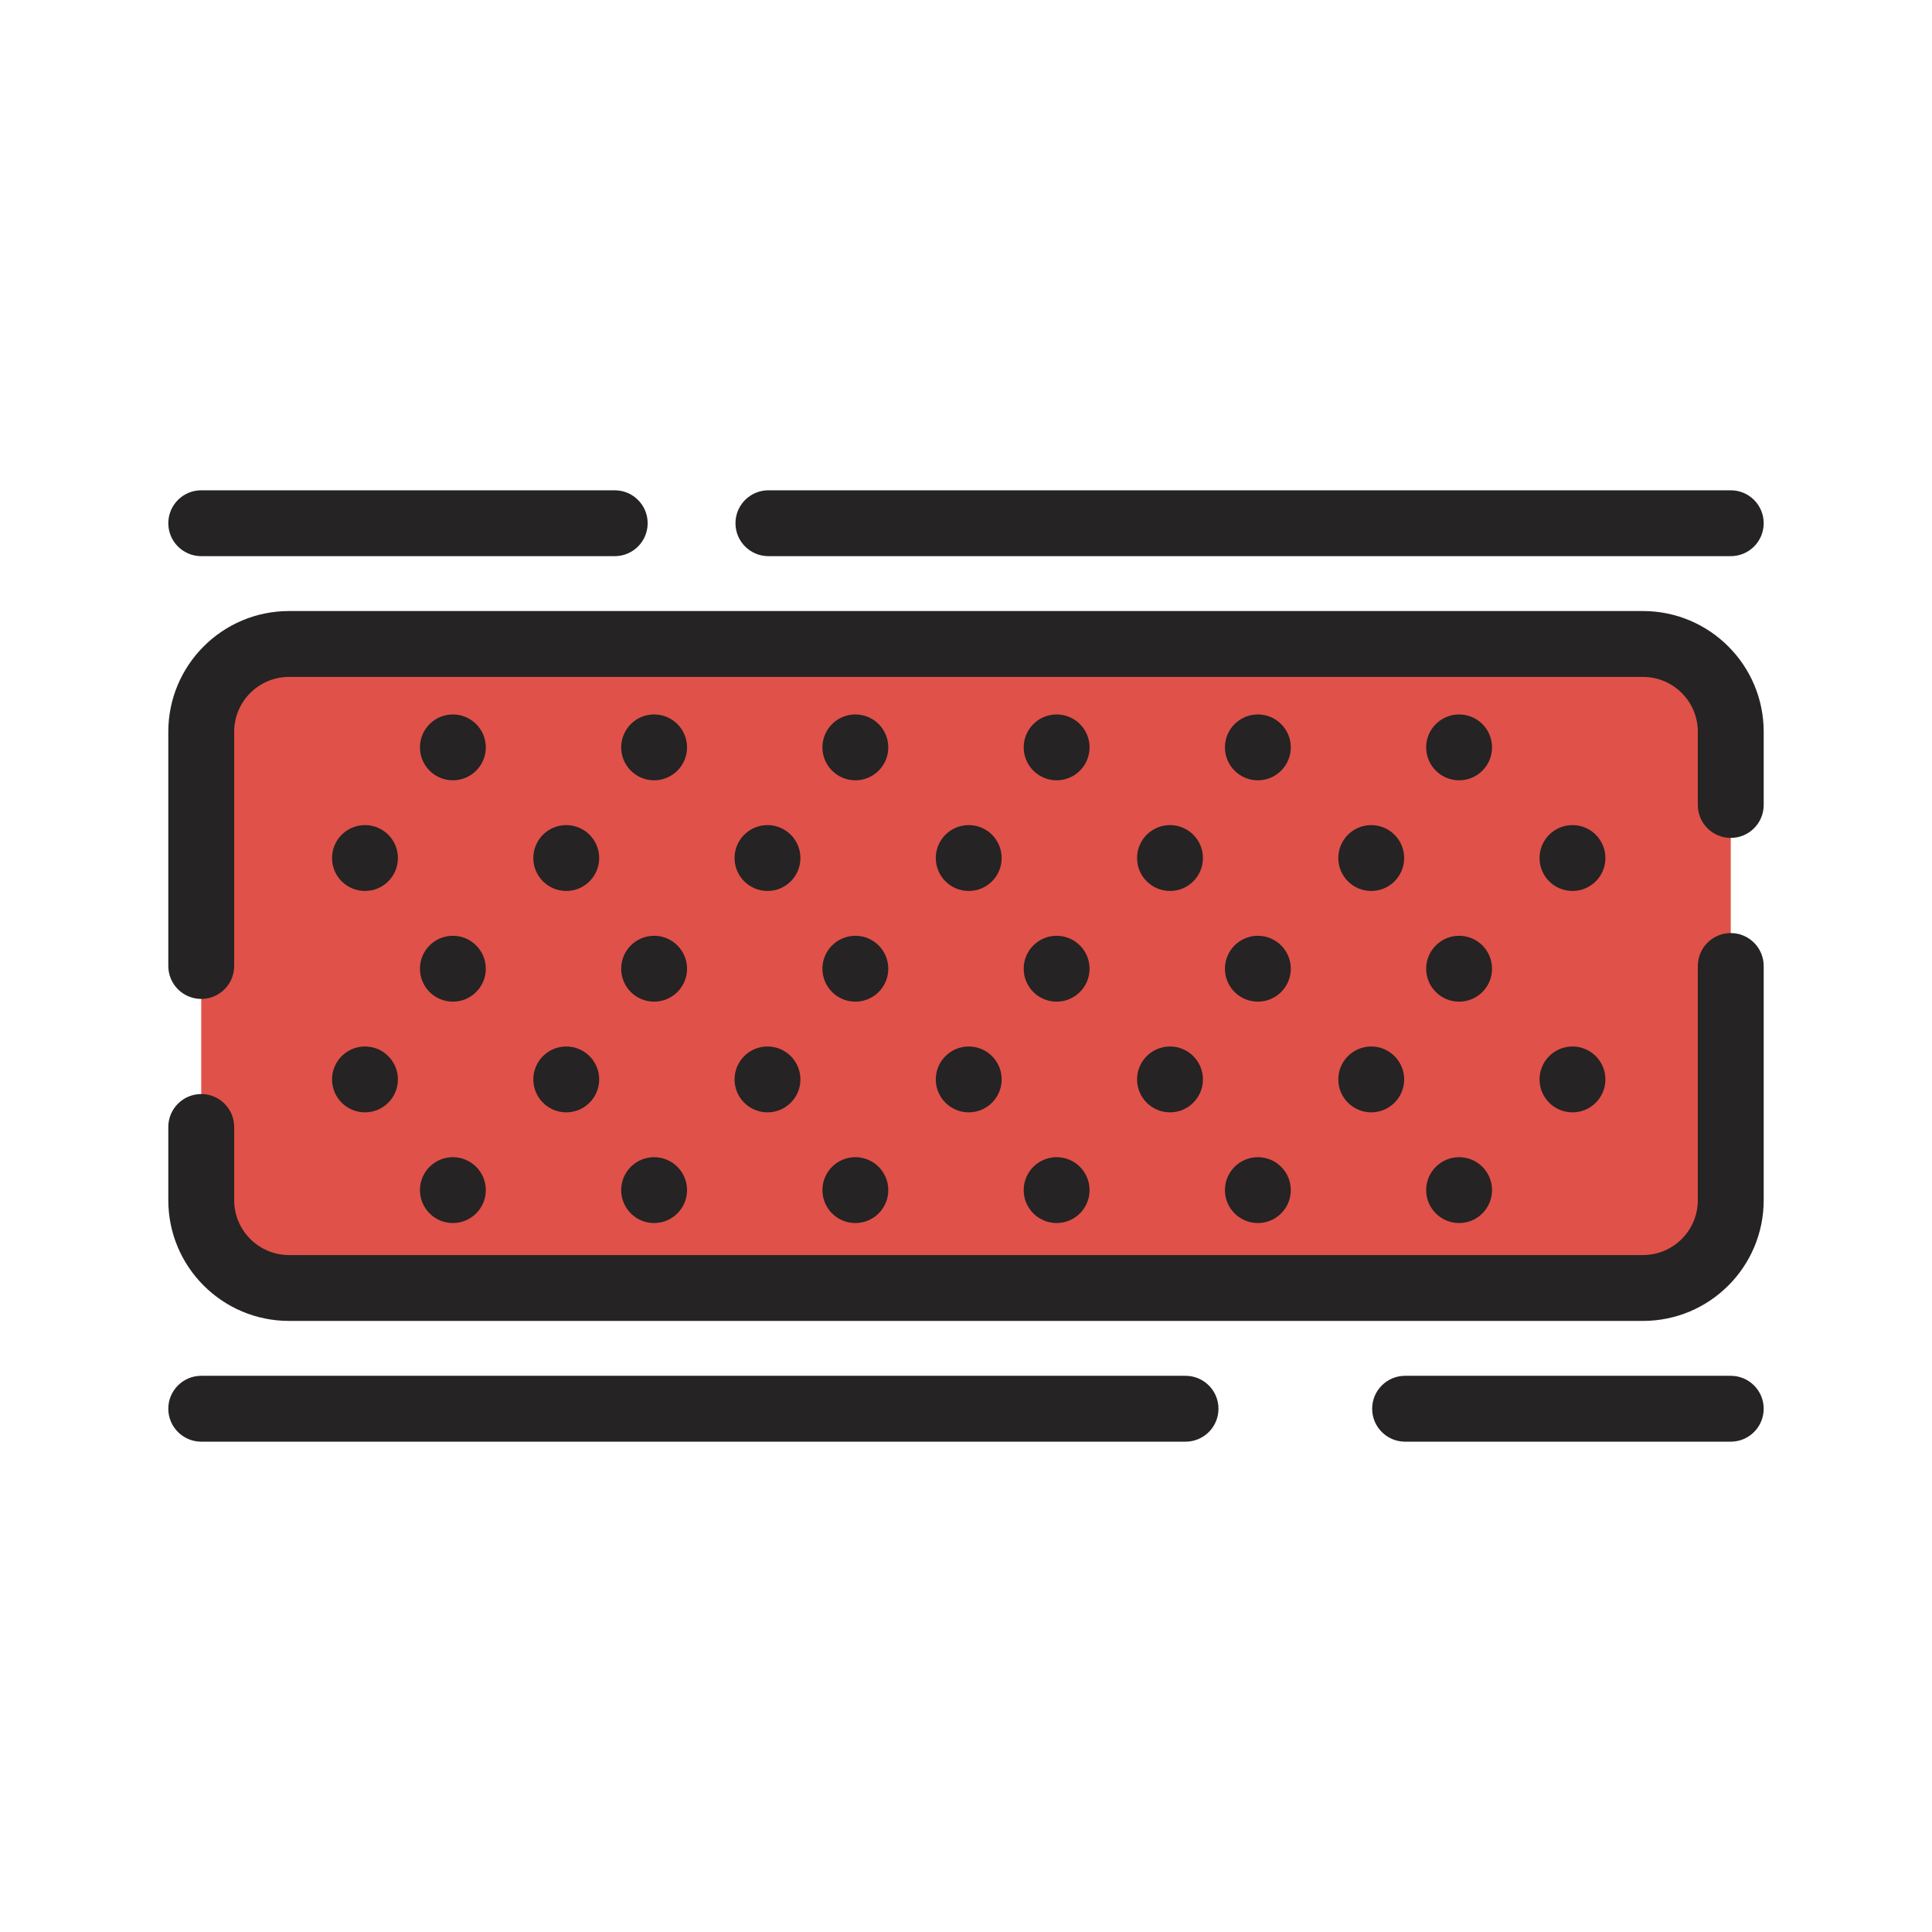 <svg width="44" height="44" viewBox="0 0 44 44" fill="none" xmlns="http://www.w3.org/2000/svg">
<g clip-path="url(#clip0_1030_11589)">
<path d="M4.583 16.666C4.583 15.562 5.479 14.666 6.583 14.666H37.417C38.521 14.666 39.417 15.562 39.417 16.666V27.333C39.417 28.438 38.521 29.333 37.417 29.333H6.583C5.479 29.333 4.583 28.438 4.583 27.333V16.666Z" fill="#E05149"/>
<path fill-rule="evenodd" clip-rule="evenodd" d="M3.833 11.916C3.833 11.502 4.169 11.166 4.583 11.166H9.664H14C14.414 11.166 14.75 11.502 14.75 11.916C14.75 12.331 14.414 12.666 14 12.666H9.664H4.583C4.169 12.666 3.833 12.331 3.833 11.916ZM16.75 11.916C16.75 11.502 17.086 11.166 17.5 11.166H28.023H39.417C39.831 11.166 40.167 11.502 40.167 11.916C40.167 12.331 39.831 12.666 39.417 12.666H28.023H17.5C17.086 12.666 16.75 12.331 16.75 11.916ZM6.583 13.916C5.064 13.916 3.833 15.148 3.833 16.666V22C3.833 22.414 4.169 22.75 4.583 22.75C4.997 22.75 5.333 22.414 5.333 22V16.666C5.333 15.976 5.893 15.416 6.583 15.416H22H37.417C38.107 15.416 38.667 15.976 38.667 16.666V18.333C38.667 18.747 39.002 19.083 39.417 19.083C39.831 19.083 40.167 18.747 40.167 18.333V16.666C40.167 15.148 38.935 13.916 37.417 13.916H22H6.583ZM40.167 22C40.167 21.586 39.831 21.25 39.417 21.25C39.002 21.25 38.667 21.586 38.667 22V27.333C38.667 28.023 38.107 28.583 37.417 28.583H13.292H6.583C5.893 28.583 5.333 28.023 5.333 27.333V25.666C5.333 25.252 4.997 24.916 4.583 24.916C4.169 24.916 3.833 25.252 3.833 25.666V27.333C3.833 28.852 5.064 30.083 6.583 30.083H13.292H37.417C38.935 30.083 40.167 28.852 40.167 27.333V22ZM10.314 17.771C10.728 17.771 11.064 17.435 11.064 17.021C11.064 16.607 10.728 16.271 10.314 16.271C9.9 16.271 9.564 16.607 9.564 17.021C9.564 17.435 9.9 17.771 10.314 17.771ZM9.062 19.541C9.062 19.956 8.727 20.291 8.312 20.291C7.898 20.291 7.562 19.956 7.562 19.541C7.562 19.127 7.898 18.791 8.312 18.791C8.727 18.791 9.062 19.127 9.062 19.541ZM13.646 19.541C13.646 19.956 13.31 20.291 12.896 20.291C12.482 20.291 12.146 19.956 12.146 19.541C12.146 19.127 12.482 18.791 12.896 18.791C13.31 18.791 13.646 19.127 13.646 19.541ZM17.479 20.291C17.893 20.291 18.229 19.956 18.229 19.541C18.229 19.127 17.893 18.791 17.479 18.791C17.065 18.791 16.729 19.127 16.729 19.541C16.729 19.956 17.065 20.291 17.479 20.291ZM22.812 19.541C22.812 19.956 22.477 20.291 22.062 20.291C21.648 20.291 21.312 19.956 21.312 19.541C21.312 19.127 21.648 18.791 22.062 18.791C22.477 18.791 22.812 19.127 22.812 19.541ZM26.646 20.291C27.06 20.291 27.396 19.956 27.396 19.541C27.396 19.127 27.06 18.791 26.646 18.791C26.232 18.791 25.896 19.127 25.896 19.541C25.896 19.956 26.232 20.291 26.646 20.291ZM31.979 19.541C31.979 19.956 31.643 20.291 31.229 20.291C30.815 20.291 30.479 19.956 30.479 19.541C30.479 19.127 30.815 18.791 31.229 18.791C31.643 18.791 31.979 19.127 31.979 19.541ZM35.812 20.291C36.227 20.291 36.562 19.956 36.562 19.541C36.562 19.127 36.227 18.791 35.812 18.791C35.398 18.791 35.062 19.127 35.062 19.541C35.062 19.956 35.398 20.291 35.812 20.291ZM9.062 24.583C9.062 24.997 8.727 25.333 8.312 25.333C7.898 25.333 7.562 24.997 7.562 24.583C7.562 24.169 7.898 23.833 8.312 23.833C8.727 23.833 9.062 24.169 9.062 24.583ZM12.896 25.333C13.31 25.333 13.646 24.997 13.646 24.583C13.646 24.169 13.31 23.833 12.896 23.833C12.482 23.833 12.146 24.169 12.146 24.583C12.146 24.997 12.482 25.333 12.896 25.333ZM18.229 24.583C18.229 24.997 17.893 25.333 17.479 25.333C17.065 25.333 16.729 24.997 16.729 24.583C16.729 24.169 17.065 23.833 17.479 23.833C17.893 23.833 18.229 24.169 18.229 24.583ZM22.062 25.333C22.477 25.333 22.812 24.997 22.812 24.583C22.812 24.169 22.477 23.833 22.062 23.833C21.648 23.833 21.312 24.169 21.312 24.583C21.312 24.997 21.648 25.333 22.062 25.333ZM27.396 24.583C27.396 24.997 27.06 25.333 26.646 25.333C26.232 25.333 25.896 24.997 25.896 24.583C25.896 24.169 26.232 23.833 26.646 23.833C27.06 23.833 27.396 24.169 27.396 24.583ZM31.229 25.333C31.643 25.333 31.979 24.997 31.979 24.583C31.979 24.169 31.643 23.833 31.229 23.833C30.815 23.833 30.479 24.169 30.479 24.583C30.479 24.997 30.815 25.333 31.229 25.333ZM36.562 24.583C36.562 24.997 36.227 25.333 35.812 25.333C35.398 25.333 35.062 24.997 35.062 24.583C35.062 24.169 35.398 23.833 35.812 23.833C36.227 23.833 36.562 24.169 36.562 24.583ZM15.647 17.021C15.647 17.435 15.311 17.771 14.897 17.771C14.483 17.771 14.147 17.435 14.147 17.021C14.147 16.607 14.483 16.271 14.897 16.271C15.311 16.271 15.647 16.607 15.647 17.021ZM19.48 17.771C19.895 17.771 20.23 17.435 20.23 17.021C20.23 16.607 19.895 16.271 19.48 16.271C19.066 16.271 18.73 16.607 18.73 17.021C18.73 17.435 19.066 17.771 19.48 17.771ZM24.814 17.021C24.814 17.435 24.478 17.771 24.064 17.771C23.65 17.771 23.314 17.435 23.314 17.021C23.314 16.607 23.65 16.271 24.064 16.271C24.478 16.271 24.814 16.607 24.814 17.021ZM28.647 17.771C29.061 17.771 29.397 17.435 29.397 17.021C29.397 16.607 29.061 16.271 28.647 16.271C28.233 16.271 27.897 16.607 27.897 17.021C27.897 17.435 28.233 17.771 28.647 17.771ZM33.98 17.021C33.98 17.435 33.645 17.771 33.23 17.771C32.816 17.771 32.48 17.435 32.48 17.021C32.48 16.607 32.816 16.271 33.23 16.271C33.645 16.271 33.98 16.607 33.98 17.021ZM10.314 22.812C10.728 22.812 11.064 22.477 11.064 22.062C11.064 21.648 10.728 21.312 10.314 21.312C9.9 21.312 9.564 21.648 9.564 22.062C9.564 22.477 9.9 22.812 10.314 22.812ZM15.647 22.062C15.647 22.477 15.311 22.812 14.897 22.812C14.483 22.812 14.147 22.477 14.147 22.062C14.147 21.648 14.483 21.312 14.897 21.312C15.311 21.312 15.647 21.648 15.647 22.062ZM19.48 22.812C19.895 22.812 20.23 22.477 20.23 22.062C20.23 21.648 19.895 21.312 19.48 21.312C19.066 21.312 18.73 21.648 18.73 22.062C18.73 22.477 19.066 22.812 19.48 22.812ZM24.814 22.062C24.814 22.477 24.478 22.812 24.064 22.812C23.65 22.812 23.314 22.477 23.314 22.062C23.314 21.648 23.65 21.312 24.064 21.312C24.478 21.312 24.814 21.648 24.814 22.062ZM28.647 22.812C29.061 22.812 29.397 22.477 29.397 22.062C29.397 21.648 29.061 21.312 28.647 21.312C28.233 21.312 27.897 21.648 27.897 22.062C27.897 22.477 28.233 22.812 28.647 22.812ZM33.98 22.062C33.98 22.477 33.645 22.812 33.23 22.812C32.816 22.812 32.48 22.477 32.48 22.062C32.48 21.648 32.816 21.312 33.23 21.312C33.645 21.312 33.98 21.648 33.98 22.062ZM10.314 27.854C10.728 27.854 11.064 27.518 11.064 27.104C11.064 26.69 10.728 26.354 10.314 26.354C9.9 26.354 9.564 26.69 9.564 27.104C9.564 27.518 9.9 27.854 10.314 27.854ZM15.647 27.104C15.647 27.518 15.311 27.854 14.897 27.854C14.483 27.854 14.147 27.518 14.147 27.104C14.147 26.69 14.483 26.354 14.897 26.354C15.311 26.354 15.647 26.69 15.647 27.104ZM19.48 27.854C19.895 27.854 20.23 27.518 20.23 27.104C20.23 26.69 19.895 26.354 19.48 26.354C19.066 26.354 18.73 26.69 18.73 27.104C18.73 27.518 19.066 27.854 19.48 27.854ZM24.814 27.104C24.814 27.518 24.478 27.854 24.064 27.854C23.65 27.854 23.314 27.518 23.314 27.104C23.314 26.69 23.65 26.354 24.064 26.354C24.478 26.354 24.814 26.69 24.814 27.104ZM28.647 27.854C29.061 27.854 29.397 27.518 29.397 27.104C29.397 26.69 29.061 26.354 28.647 26.354C28.233 26.354 27.897 26.69 27.897 27.104C27.897 27.518 28.233 27.854 28.647 27.854ZM33.98 27.104C33.98 27.518 33.645 27.854 33.23 27.854C32.816 27.854 32.48 27.518 32.48 27.104C32.48 26.69 32.816 26.354 33.23 26.354C33.645 26.354 33.98 26.69 33.98 27.104ZM4.583 31.333C4.169 31.333 3.833 31.669 3.833 32.083C3.833 32.497 4.169 32.833 4.583 32.833H4.631H4.678H4.726H4.773H4.82H4.867H4.913H4.96H5.007H5.053H5.099H5.145H5.191H5.237H5.283H5.329H5.374H5.419H5.465H5.51H5.555H5.6H5.644H5.689H5.734H5.778H5.822H5.866H5.91H5.954H5.998H6.042H6.085H6.129H6.172H6.215H6.258H6.301H6.344H6.387H6.43H6.472H6.514H6.557H6.599H6.641H6.683H6.725H6.766H6.808H6.85H6.891H6.932H6.973H7.015H7.056H7.096H7.137H7.178H7.218H7.259H7.299H7.339H7.379H7.419H7.459H7.499H7.539H7.579H7.618H7.657H7.697H7.736H7.775H7.814H7.853H7.892H7.931H7.969H8.008H8.046H8.085H8.123H8.161H8.199H8.237H8.275H8.313H8.35H8.388H8.425H8.463H8.5H8.537H8.575H8.612H8.649H8.686H8.722H8.759H8.796H8.832H8.869H8.905H8.941H8.978H9.014H9.05H9.086H9.122H9.157H9.193H9.229H9.264H9.3H9.335H9.37H9.406H9.441H9.476H9.511H9.546H9.581H9.615H9.65H9.685H9.719H9.754H9.788H9.823H9.857H9.891H9.925H9.959H9.993H10.027H10.061H10.095H10.128H10.162H10.196H10.229H10.262H10.296H10.329H10.362H10.396H10.429H10.462H10.495H10.528H10.56H10.593H10.626H10.659H10.691H10.724H10.756H10.789H10.821H10.853H10.886H10.918H10.95H10.982H11.014H11.046H11.078H11.11H11.142H11.174H11.205H11.237H11.268H11.3H11.332H11.363H11.394H11.426H11.457H11.488H11.519H11.551H11.582H11.613H11.644H11.675H11.706H11.736H11.767H11.798H11.829H11.86H11.89H11.921H11.951H11.982H12.012H12.043H12.073H12.104H12.134H12.164H12.194H12.225H12.255H12.285H12.315H12.345H12.375H12.405H12.435H12.465H12.495H12.525H12.555H12.585H12.614H12.644H12.674H12.704H12.733H12.763H12.792H12.822H12.851H12.881H12.911H12.94H12.969H12.999H13.028H13.057H13.087H13.116H13.145H13.175H13.204H13.233H13.262H13.291H13.321H13.35H13.379H13.408H13.437H13.466H13.495H13.524H13.553H13.582H13.611H13.64H13.669H13.698H13.727H13.756H13.785H13.814H13.843H13.871H13.9H13.929H13.958H13.987H14.016H14.044H14.073H14.102H14.131H14.159H14.188H14.217H14.246H14.274H14.303H14.332H14.361H14.389H14.418H14.447H14.476H14.504H14.533H14.562H14.591H14.619H14.648H14.677H14.706H14.734H14.763H14.792H14.82H14.849H14.878H14.907H14.935H14.964H14.993H15.022H15.051H15.079H15.108H15.137H15.166H15.195H15.223H15.252H15.281H15.31H15.339H15.368H15.397H15.426H15.455H15.484H15.513H15.542H15.571H15.6H15.629H15.658H15.687H15.716H15.745H15.774H15.803H15.833H15.862H15.891H15.92H15.95H15.979H16.008H16.038H16.067H16.096H16.126H16.155H16.184H16.214H16.244H16.273H16.303H16.332H16.362H16.392H16.421H16.451H16.481H16.51H16.54H16.57H16.6H16.63H16.66H16.69H16.72H16.75H16.78H16.81H16.84H16.87H16.901H16.931H16.961H16.991H17.022H17.052H17.083H17.113H17.144H17.174H17.205H17.236H17.266H17.297H17.328H17.359H17.39H17.421H17.451H17.483H17.514H17.545H17.576H17.607H17.638H17.67H17.701H17.732H17.764H17.795H17.827H17.858H17.89H17.922H17.954H17.985H18.017H18.049H18.081H18.113H18.145H18.177H18.21H18.242H18.274H18.307H18.339H18.372H18.404H18.437H18.469H18.502H18.535H18.568H18.601H18.634H18.667H18.7H18.733H18.766H18.8H18.833H18.866H18.9H18.933H18.967H19.001H19.035H19.068H19.102H19.136H19.17H19.204H19.239H19.273H19.307H19.342H19.376H19.411H19.445H19.48H19.515H19.55H19.585H19.62H19.655H19.69H19.725H19.761H19.796H19.831H19.867H19.903H19.938H19.974H20.01H20.046H20.082H20.118H20.154H20.191H20.227H20.264H20.3H20.337H20.373H20.41H20.447H20.484H20.521H20.558H20.596H20.633H20.67H20.708H20.745H20.783H20.821H20.859H20.897H20.935H20.973H21.011H21.05H21.088H21.127H21.165H21.204H21.243H21.282H21.321H21.36H21.399H21.439H21.478H21.518H21.557H21.597H21.637H21.677H21.717H21.757H21.797H21.837H21.878H21.919H21.959H22H27C27.414 32.833 27.75 32.497 27.75 32.083C27.75 31.669 27.414 31.333 27 31.333H22H21.959H21.919H21.878H21.837H21.797H21.757H21.717H21.677H21.637H21.597H21.557H21.518H21.478H21.439H21.399H21.36H21.321H21.282H21.243H21.204H21.165H21.127H21.088H21.05H21.011H20.973H20.935H20.897H20.859H20.821H20.783H20.745H20.708H20.67H20.633H20.596H20.558H20.521H20.484H20.447H20.41H20.373H20.337H20.3H20.264H20.227H20.191H20.154H20.118H20.082H20.046H20.01H19.974H19.938H19.903H19.867H19.831H19.796H19.761H19.725H19.69H19.655H19.62H19.585H19.55H19.515H19.48H19.445H19.411H19.376H19.342H19.307H19.273H19.239H19.204H19.17H19.136H19.102H19.068H19.035H19.001H18.967H18.933H18.9H18.866H18.833H18.8H18.766H18.733H18.7H18.667H18.634H18.601H18.568H18.535H18.502H18.469H18.437H18.404H18.372H18.339H18.307H18.274H18.242H18.21H18.177H18.145H18.113H18.081H18.049H18.017H17.985H17.954H17.922H17.89H17.858H17.827H17.795H17.764H17.732H17.701H17.67H17.638H17.607H17.576H17.545H17.514H17.483H17.451H17.421H17.39H17.359H17.328H17.297H17.266H17.236H17.205H17.174H17.144H17.113H17.083H17.052H17.022H16.991H16.961H16.931H16.901H16.87H16.84H16.81H16.78H16.75H16.72H16.69H16.66H16.63H16.6H16.57H16.54H16.51H16.481H16.451H16.421H16.392H16.362H16.332H16.303H16.273H16.244H16.214H16.184H16.155H16.126H16.096H16.067H16.038H16.008H15.979H15.95H15.92H15.891H15.862H15.833H15.803H15.774H15.745H15.716H15.687H15.658H15.629H15.6H15.571H15.542H15.513H15.484H15.455H15.426H15.397H15.368H15.339H15.31H15.281H15.252H15.223H15.195H15.166H15.137H15.108H15.079H15.051H15.022H14.993H14.964H14.935H14.907H14.878H14.849H14.82H14.792H14.763H14.734H14.706H14.677H14.648H14.619H14.591H14.562H14.533H14.504H14.476H14.447H14.418H14.389H14.361H14.332H14.303H14.274H14.246H14.217H14.188H14.159H14.131H14.102H14.073H14.044H14.016H13.987H13.958H13.929H13.9H13.871H13.843H13.814H13.785H13.756H13.727H13.698H13.669H13.64H13.611H13.582H13.553H13.524H13.495H13.466H13.437H13.408H13.379H13.35H13.321H13.291H13.262H13.233H13.204H13.175H13.145H13.116H13.087H13.057H13.028H12.999H12.969H12.94H12.911H12.881H12.851H12.822H12.792H12.763H12.733H12.704H12.674H12.644H12.614H12.585H12.555H12.525H12.495H12.465H12.435H12.405H12.375H12.345H12.315H12.285H12.255H12.225H12.194H12.164H12.134H12.104H12.073H12.043H12.012H11.982H11.951H11.921H11.89H11.86H11.829H11.798H11.767H11.736H11.706H11.675H11.644H11.613H11.582H11.551H11.519H11.488H11.457H11.426H11.394H11.363H11.332H11.3H11.268H11.237H11.205H11.174H11.142H11.11H11.078H11.046H11.014H10.982H10.95H10.918H10.886H10.853H10.821H10.789H10.756H10.724H10.691H10.659H10.626H10.593H10.56H10.528H10.495H10.462H10.429H10.396H10.362H10.329H10.296H10.262H10.229H10.196H10.162H10.128H10.095H10.061H10.027H9.993H9.959H9.925H9.891H9.857H9.823H9.788H9.754H9.719H9.685H9.65H9.615H9.581H9.546H9.511H9.476H9.441H9.406H9.37H9.335H9.3H9.264H9.229H9.193H9.157H9.122H9.086H9.05H9.014H8.978H8.941H8.905H8.869H8.832H8.796H8.759H8.722H8.686H8.649H8.612H8.575H8.537H8.5H8.463H8.425H8.388H8.35H8.313H8.275H8.237H8.199H8.161H8.123H8.085H8.046H8.008H7.969H7.931H7.892H7.853H7.814H7.775H7.736H7.697H7.657H7.618H7.579H7.539H7.499H7.459H7.419H7.379H7.339H7.299H7.259H7.218H7.178H7.137H7.096H7.056H7.015H6.973H6.932H6.891H6.85H6.808H6.766H6.725H6.683H6.641H6.599H6.557H6.514H6.472H6.43H6.387H6.344H6.301H6.258H6.215H6.172H6.129H6.085H6.042H5.998H5.954H5.91H5.866H5.822H5.778H5.734H5.689H5.644H5.6H5.555H5.51H5.465H5.419H5.374H5.329H5.283H5.237H5.191H5.145H5.099H5.053H5.007H4.96H4.913H4.867H4.82H4.773H4.726H4.678H4.631H4.583ZM32 31.333C31.586 31.333 31.25 31.669 31.25 32.083C31.25 32.497 31.586 32.833 32 32.833H32.012H32.023H32.035H32.047H32.059H32.071H32.082H32.094H32.106H32.118H32.13H32.142H32.153H32.165H32.177H32.189H32.201H32.213H32.224H32.236H32.248H32.26H32.272H32.284H32.296H32.308H32.32H32.332H32.344H32.356H32.368H32.38H32.392H32.404H32.416H32.428H32.44H32.452H32.464H32.476H32.488H32.5H32.512H32.524H32.536H32.548H32.56H32.572H32.584H32.596H32.608H32.62H32.633H32.645H32.657H32.669H32.681H32.693H32.706H32.718H32.73H32.742H32.754H32.766H32.779H32.791H32.803H32.815H32.828H32.84H32.852H32.864H32.877H32.889H32.901H32.913H32.926H32.938H32.95H32.963H32.975H32.987H33H33.012H33.025H33.037H33.049H33.062H33.074H33.087H33.099H33.111H33.124H33.136H33.149H33.161H33.174H33.186H33.199H33.211H33.224H33.236H33.249H33.261H33.274H33.286H33.299H33.312H33.324H33.337H33.349H33.362H33.374H33.387H33.4H33.412H33.425H33.438H33.45H33.463H33.476H33.488H33.501H33.514H33.526H33.539H33.552H33.565H33.578H33.59H33.603H33.616H33.629H33.642H33.654H33.667H33.68H33.693H33.706H33.719H33.731H33.744H33.757H33.77H33.783H33.796H33.809H33.822H33.835H33.848H33.861H33.874H33.887H33.9H33.913H33.926H33.939H33.952H33.965H33.978H33.991H34.004H34.017H34.031H34.044H34.057H34.07H34.083H34.096H34.109H34.123H34.136H34.149H34.162H34.175H34.189H34.202H34.215H34.228H34.242H34.255H34.268H34.282H34.295H34.308H34.322H34.335H34.348H34.362H34.375H34.389H34.402H34.415H34.429H34.442H34.456H34.469H34.483H34.496H34.51H34.523H34.537H34.55H34.564H34.577H34.591H34.605H34.618H34.632H34.645H34.659H34.673H34.686H34.7H34.714H34.727H34.741H34.755H34.769H34.782H34.796H34.81H34.824H34.837H34.851H34.865H34.879H34.893H34.906H34.92H34.934H34.948H34.962H34.976H34.99H35.004H35.018H35.032H35.046H35.059H35.074H35.087H35.102H35.116H35.13H35.144H35.158H35.172H35.186H35.2H35.214H35.228H35.242H35.257H35.271H35.285H35.299H35.313H35.328H35.342H35.356H35.37H35.385H35.399H35.413H35.428H35.442H35.456H35.471H35.485H35.499H35.514H35.528H35.543H35.557H35.572H35.586H35.6H35.615H35.629H35.644H35.658H35.673H35.688H35.702H35.717H35.731H35.746H35.761H35.775H35.79H35.804H35.819H35.834H35.849H35.863H35.878H35.893H35.908H35.922H35.937H35.952H35.967H35.982H35.996H36.011H36.026H36.041H36.056H36.071H36.086H36.101H36.116H36.131H36.146H36.161H36.176H36.191H36.206H36.221H36.236H36.251H36.266H36.281H36.297H36.312H36.327H36.342H36.357H36.372H36.388H36.403H36.418H36.433H36.449H36.464H36.479H36.495H36.51H36.525H36.541H36.556H36.572H36.587H36.602H36.618H36.633H36.649H36.664H36.68H36.695H36.711H36.727H36.742H36.758H36.773H36.789H36.805H36.82H36.836H36.852H36.867H36.883H36.899H36.914H36.93H36.946H36.962H36.978H36.993H37.009H37.025H37.041H37.057H37.073H37.089H37.105H37.121H37.137H37.153H37.169H37.185H37.201H37.217H37.233H37.249H37.265H37.281H37.297H37.313H37.33H37.346H37.362H37.378H37.395H37.411H37.427H37.443H37.46H37.476H37.492H37.509H37.525H37.541H37.558H37.574H37.591H37.607H37.624H37.64H37.657H37.673H37.69H37.706H37.723H37.739H37.756H37.773H37.789H37.806H37.823H37.839H37.856H37.873H37.89H37.906H37.923H37.94H37.957H37.974H37.99H38.007H38.024H38.041H38.058H38.075H38.092H38.109H38.126H38.143H38.16H38.177H38.194H38.211H38.228H38.245H38.263H38.28H38.297H38.314H38.331H38.349H38.366H38.383H38.4H38.418H38.435H38.452H38.47H38.487H38.504H38.522H38.539H38.557H38.574H38.592H38.609H38.627H38.644H38.662H38.679H38.697H38.715H38.732H38.75H38.768H38.785H38.803H38.821H38.838H38.856H38.874H38.892H38.91H38.928H38.945H38.963H38.981H38.999H39.017H39.035H39.053H39.071H39.089H39.107H39.125H39.143H39.161H39.179H39.197H39.216H39.234H39.252H39.27H39.288H39.307H39.325H39.343H39.361H39.38H39.398H39.417C39.831 32.833 40.167 32.497 40.167 32.083C40.167 31.669 39.831 31.333 39.417 31.333H39.398H39.38H39.361H39.343H39.325H39.307H39.288H39.27H39.252H39.234H39.216H39.197H39.179H39.161H39.143H39.125H39.107H39.089H39.071H39.053H39.035H39.017H38.999H38.981H38.963H38.945H38.928H38.91H38.892H38.874H38.856H38.838H38.821H38.803H38.785H38.768H38.75H38.732H38.715H38.697H38.679H38.662H38.644H38.627H38.609H38.592H38.574H38.557H38.539H38.522H38.504H38.487H38.47H38.452H38.435H38.418H38.4H38.383H38.366H38.349H38.331H38.314H38.297H38.28H38.263H38.245H38.228H38.211H38.194H38.177H38.16H38.143H38.126H38.109H38.092H38.075H38.058H38.041H38.024H38.007H37.99H37.974H37.957H37.94H37.923H37.906H37.89H37.873H37.856H37.839H37.823H37.806H37.789H37.773H37.756H37.739H37.723H37.706H37.69H37.673H37.657H37.64H37.624H37.607H37.591H37.574H37.558H37.541H37.525H37.509H37.492H37.476H37.46H37.443H37.427H37.411H37.395H37.378H37.362H37.346H37.33H37.313H37.297H37.281H37.265H37.249H37.233H37.217H37.201H37.185H37.169H37.153H37.137H37.121H37.105H37.089H37.073H37.057H37.041H37.025H37.009H36.993H36.978H36.962H36.946H36.93H36.914H36.899H36.883H36.867H36.852H36.836H36.82H36.805H36.789H36.773H36.758H36.742H36.727H36.711H36.695H36.68H36.664H36.649H36.633H36.618H36.602H36.587H36.572H36.556H36.541H36.525H36.51H36.495H36.479H36.464H36.449H36.433H36.418H36.403H36.388H36.372H36.357H36.342H36.327H36.312H36.297H36.281H36.266H36.251H36.236H36.221H36.206H36.191H36.176H36.161H36.146H36.131H36.116H36.101H36.086H36.071H36.056H36.041H36.026H36.011H35.996H35.982H35.967H35.952H35.937H35.922H35.908H35.893H35.878H35.863H35.849H35.834H35.819H35.804H35.79H35.775H35.761H35.746H35.731H35.717H35.702H35.688H35.673H35.658H35.644H35.629H35.615H35.6H35.586H35.572H35.557H35.543H35.528H35.514H35.499H35.485H35.471H35.456H35.442H35.428H35.413H35.399H35.385H35.37H35.356H35.342H35.328H35.313H35.299H35.285H35.271H35.257H35.242H35.228H35.214H35.2H35.186H35.172H35.158H35.144H35.13H35.116H35.102H35.087H35.074H35.059H35.046H35.032H35.018H35.004H34.99H34.976H34.962H34.948H34.934H34.92H34.906H34.893H34.879H34.865H34.851H34.837H34.824H34.81H34.796H34.782H34.769H34.755H34.741H34.727H34.714H34.7H34.686H34.673H34.659H34.645H34.632H34.618H34.605H34.591H34.577H34.564H34.55H34.537H34.523H34.51H34.496H34.483H34.469H34.456H34.442H34.429H34.415H34.402H34.389H34.375H34.362H34.348H34.335H34.322H34.308H34.295H34.282H34.268H34.255H34.242H34.228H34.215H34.202H34.189H34.175H34.162H34.149H34.136H34.123H34.109H34.096H34.083H34.07H34.057H34.044H34.031H34.017H34.004H33.991H33.978H33.965H33.952H33.939H33.926H33.913H33.9H33.887H33.874H33.861H33.848H33.835H33.822H33.809H33.796H33.783H33.77H33.757H33.744H33.731H33.719H33.706H33.693H33.68H33.667H33.654H33.642H33.629H33.616H33.603H33.59H33.578H33.565H33.552H33.539H33.526H33.514H33.501H33.488H33.476H33.463H33.45H33.438H33.425H33.412H33.4H33.387H33.374H33.362H33.349H33.337H33.324H33.312H33.299H33.286H33.274H33.261H33.249H33.236H33.224H33.211H33.199H33.186H33.174H33.161H33.149H33.136H33.124H33.111H33.099H33.087H33.074H33.062H33.049H33.037H33.025H33.012H33H32.987H32.975H32.963H32.95H32.938H32.926H32.913H32.901H32.889H32.877H32.864H32.852H32.84H32.828H32.815H32.803H32.791H32.779H32.766H32.754H32.742H32.73H32.718H32.706H32.693H32.681H32.669H32.657H32.645H32.633H32.62H32.608H32.596H32.584H32.572H32.56H32.548H32.536H32.524H32.512H32.5H32.488H32.476H32.464H32.452H32.44H32.428H32.416H32.404H32.392H32.38H32.368H32.356H32.344H32.332H32.32H32.308H32.296H32.284H32.272H32.26H32.248H32.236H32.224H32.213H32.201H32.189H32.177H32.165H32.153H32.142H32.13H32.118H32.106H32.094H32.082H32.071H32.059H32.047H32.035H32.023H32.012H32Z" fill="#252323"/>
</g>
<defs>
<clipPath id="clip0_1030_11589">
<rect width="44" height="44" fill="white"/>
</clipPath>
</defs>
</svg>

